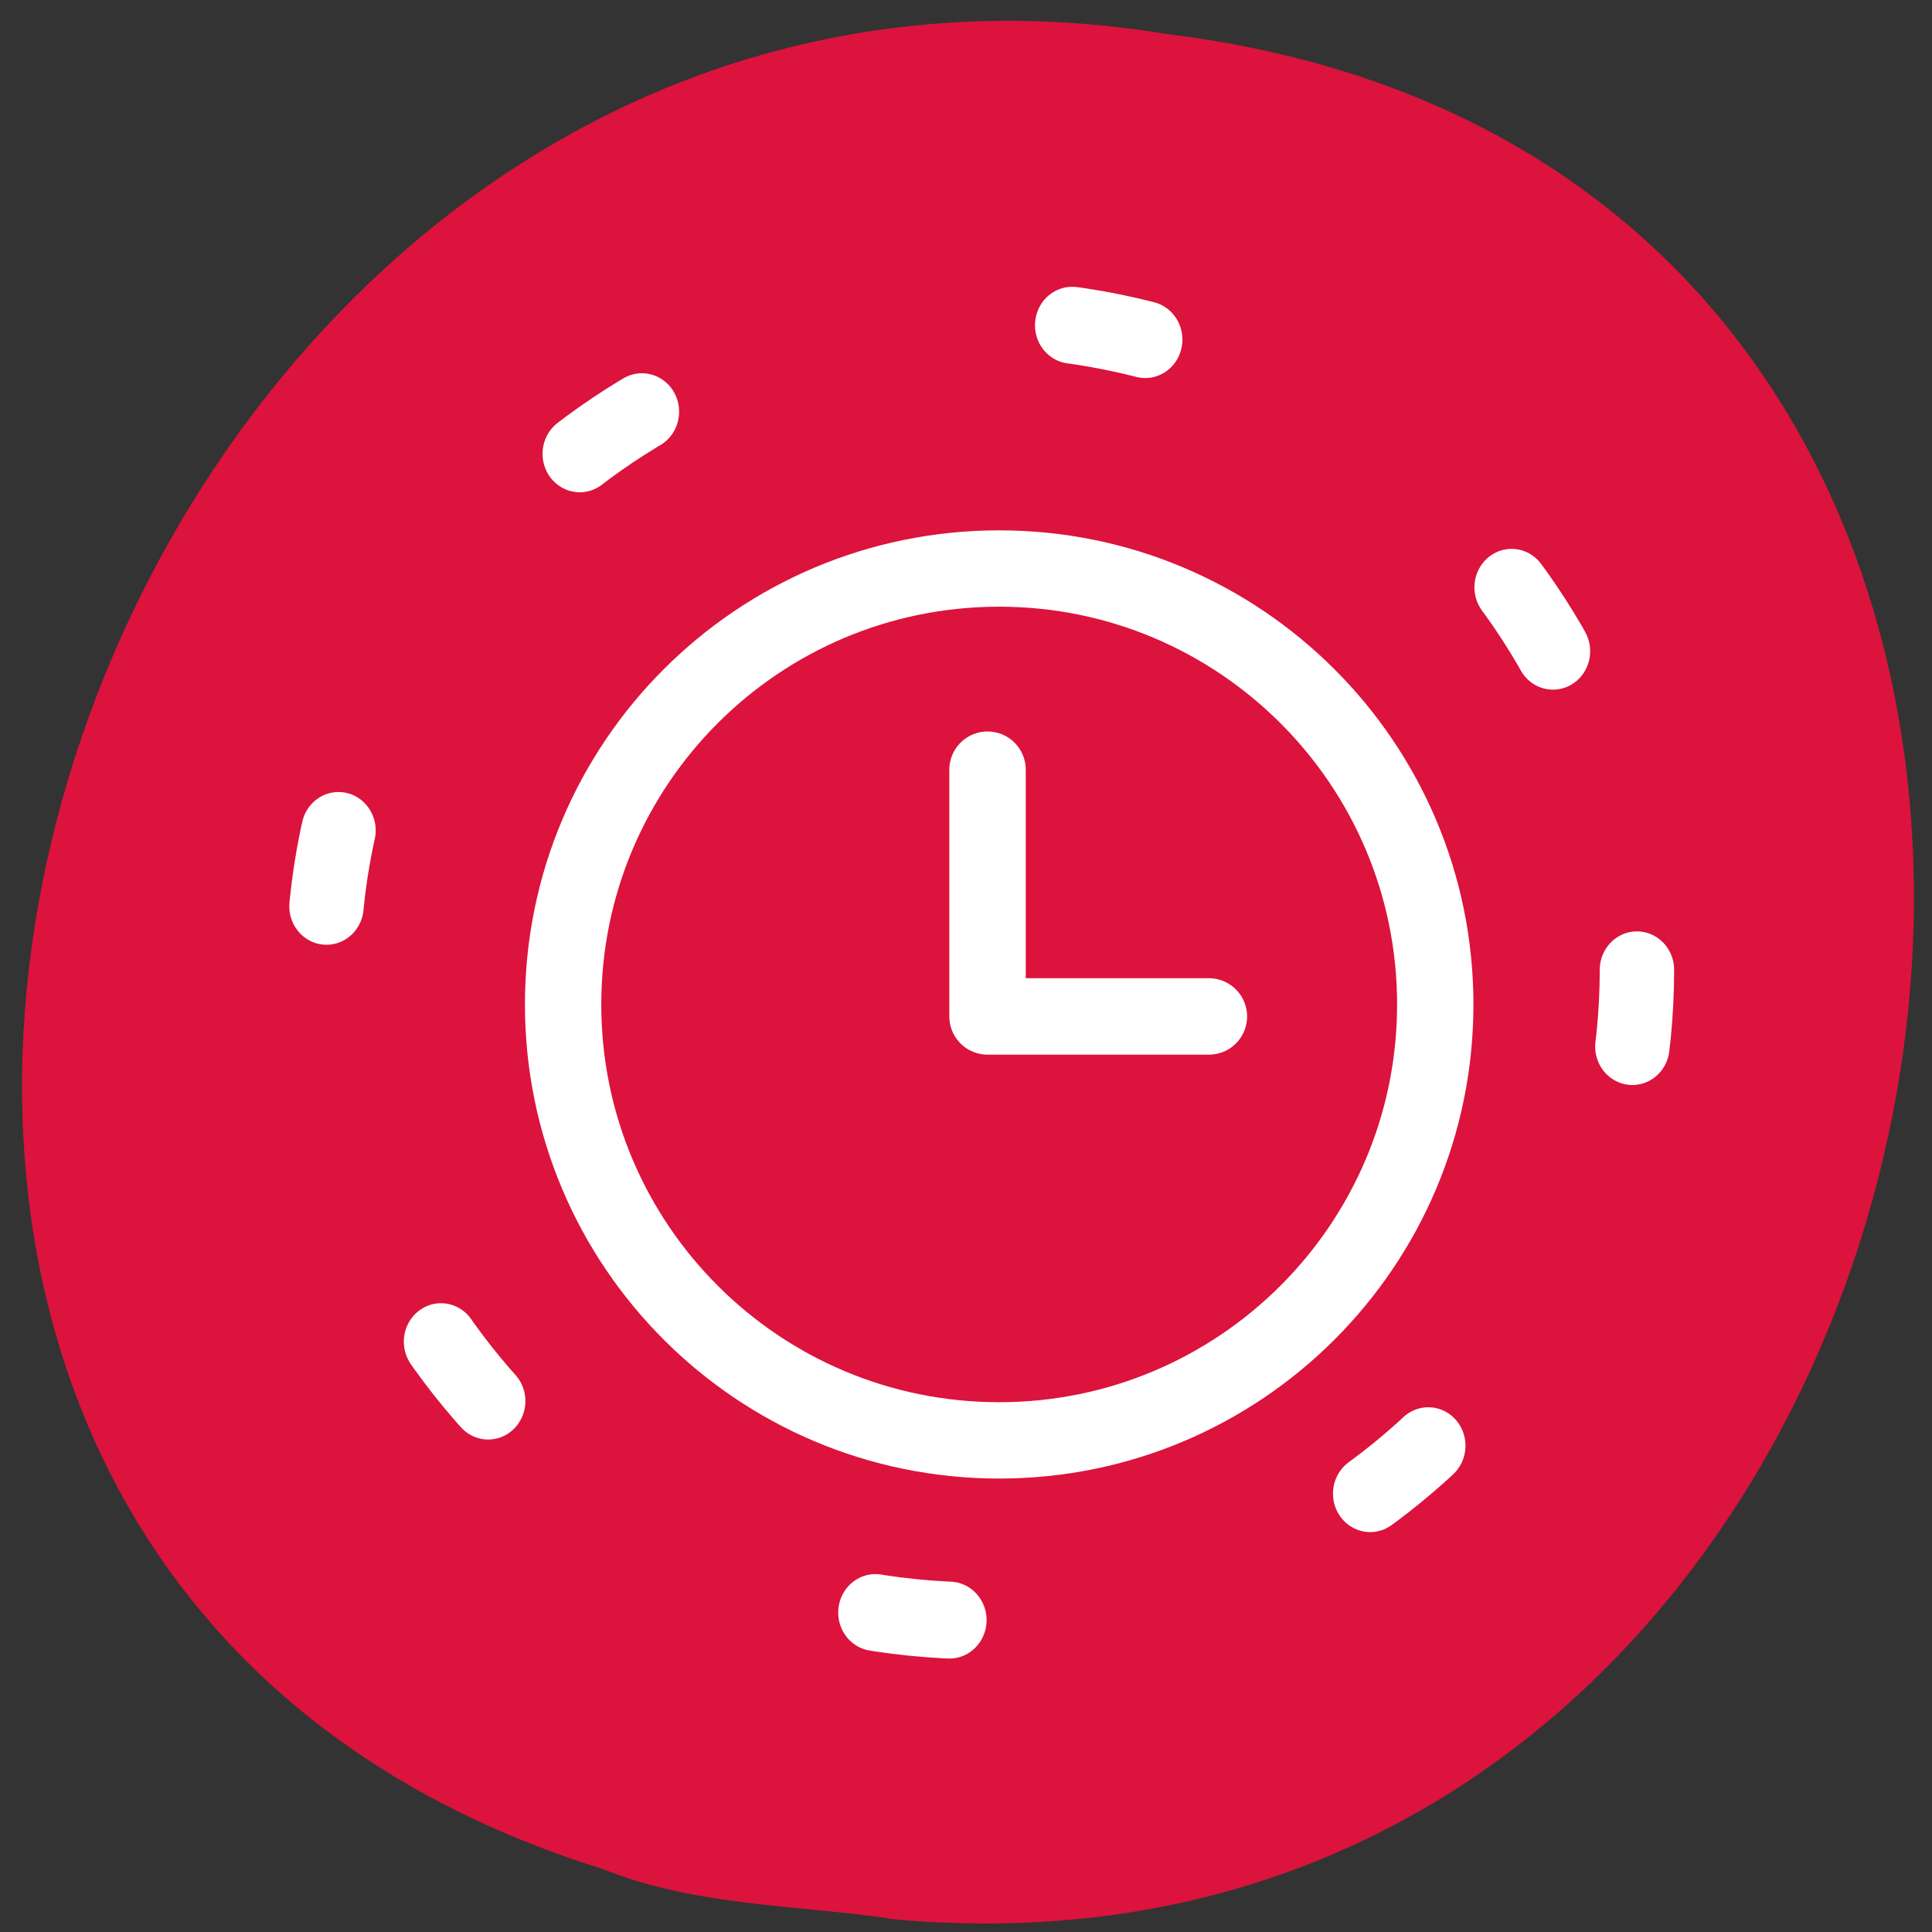 <svg xmlns="http://www.w3.org/2000/svg" viewBox="0 0 16 16"><rect x="0" y="0" width="16" height="16" fill="#333333" stroke="none"/><g fill="#dc133c"><path d="m 7.363 15.891 c 9.504 0.906 12.06 -14.418 2.301 -15.609 c -8.973 -1.477 -13.594 12.418 -4.676 15.195 c 0.754 0.305 1.578 0.297 2.375 0.41"/><g stroke="#fff" stroke-linecap="round"><path d="m 235.38 146.98 c 0 48.798 -41.25 88.38 -92.19 88.38 c -50.939 0 -92.19 -39.585 -92.19 -88.38 c 0 -48.798 41.25 -88.38 92.19 -88.38 c 50.939 0 92.19 39.585 92.19 88.38" transform="matrix(0.059 0 0 0.061 -0.331 -0.934)" stroke-dasharray="10.441 62.645" stroke-width="10.441"/><g stroke-linejoin="round"><path d="m 472.52 529.69 c 0 33.23 -26.983 60.17 -60.19 60.17 c -33.27 0 -60.19 -26.938 -60.19 -60.17 c 0 -33.23 26.917 -60.17 60.19 -60.17 c 33.2 0 60.19 26.938 60.19 60.17" transform="matrix(0.06 0 0 0.06 -16.465 -23.463)" stroke-width="10.537"/><path d="m 393.87 481.43 v 34.632 h 31.07" transform="matrix(0.059 0 0 0.059 -15.06 -22.03)" stroke-width="10.728"/></g></g></g></svg>
